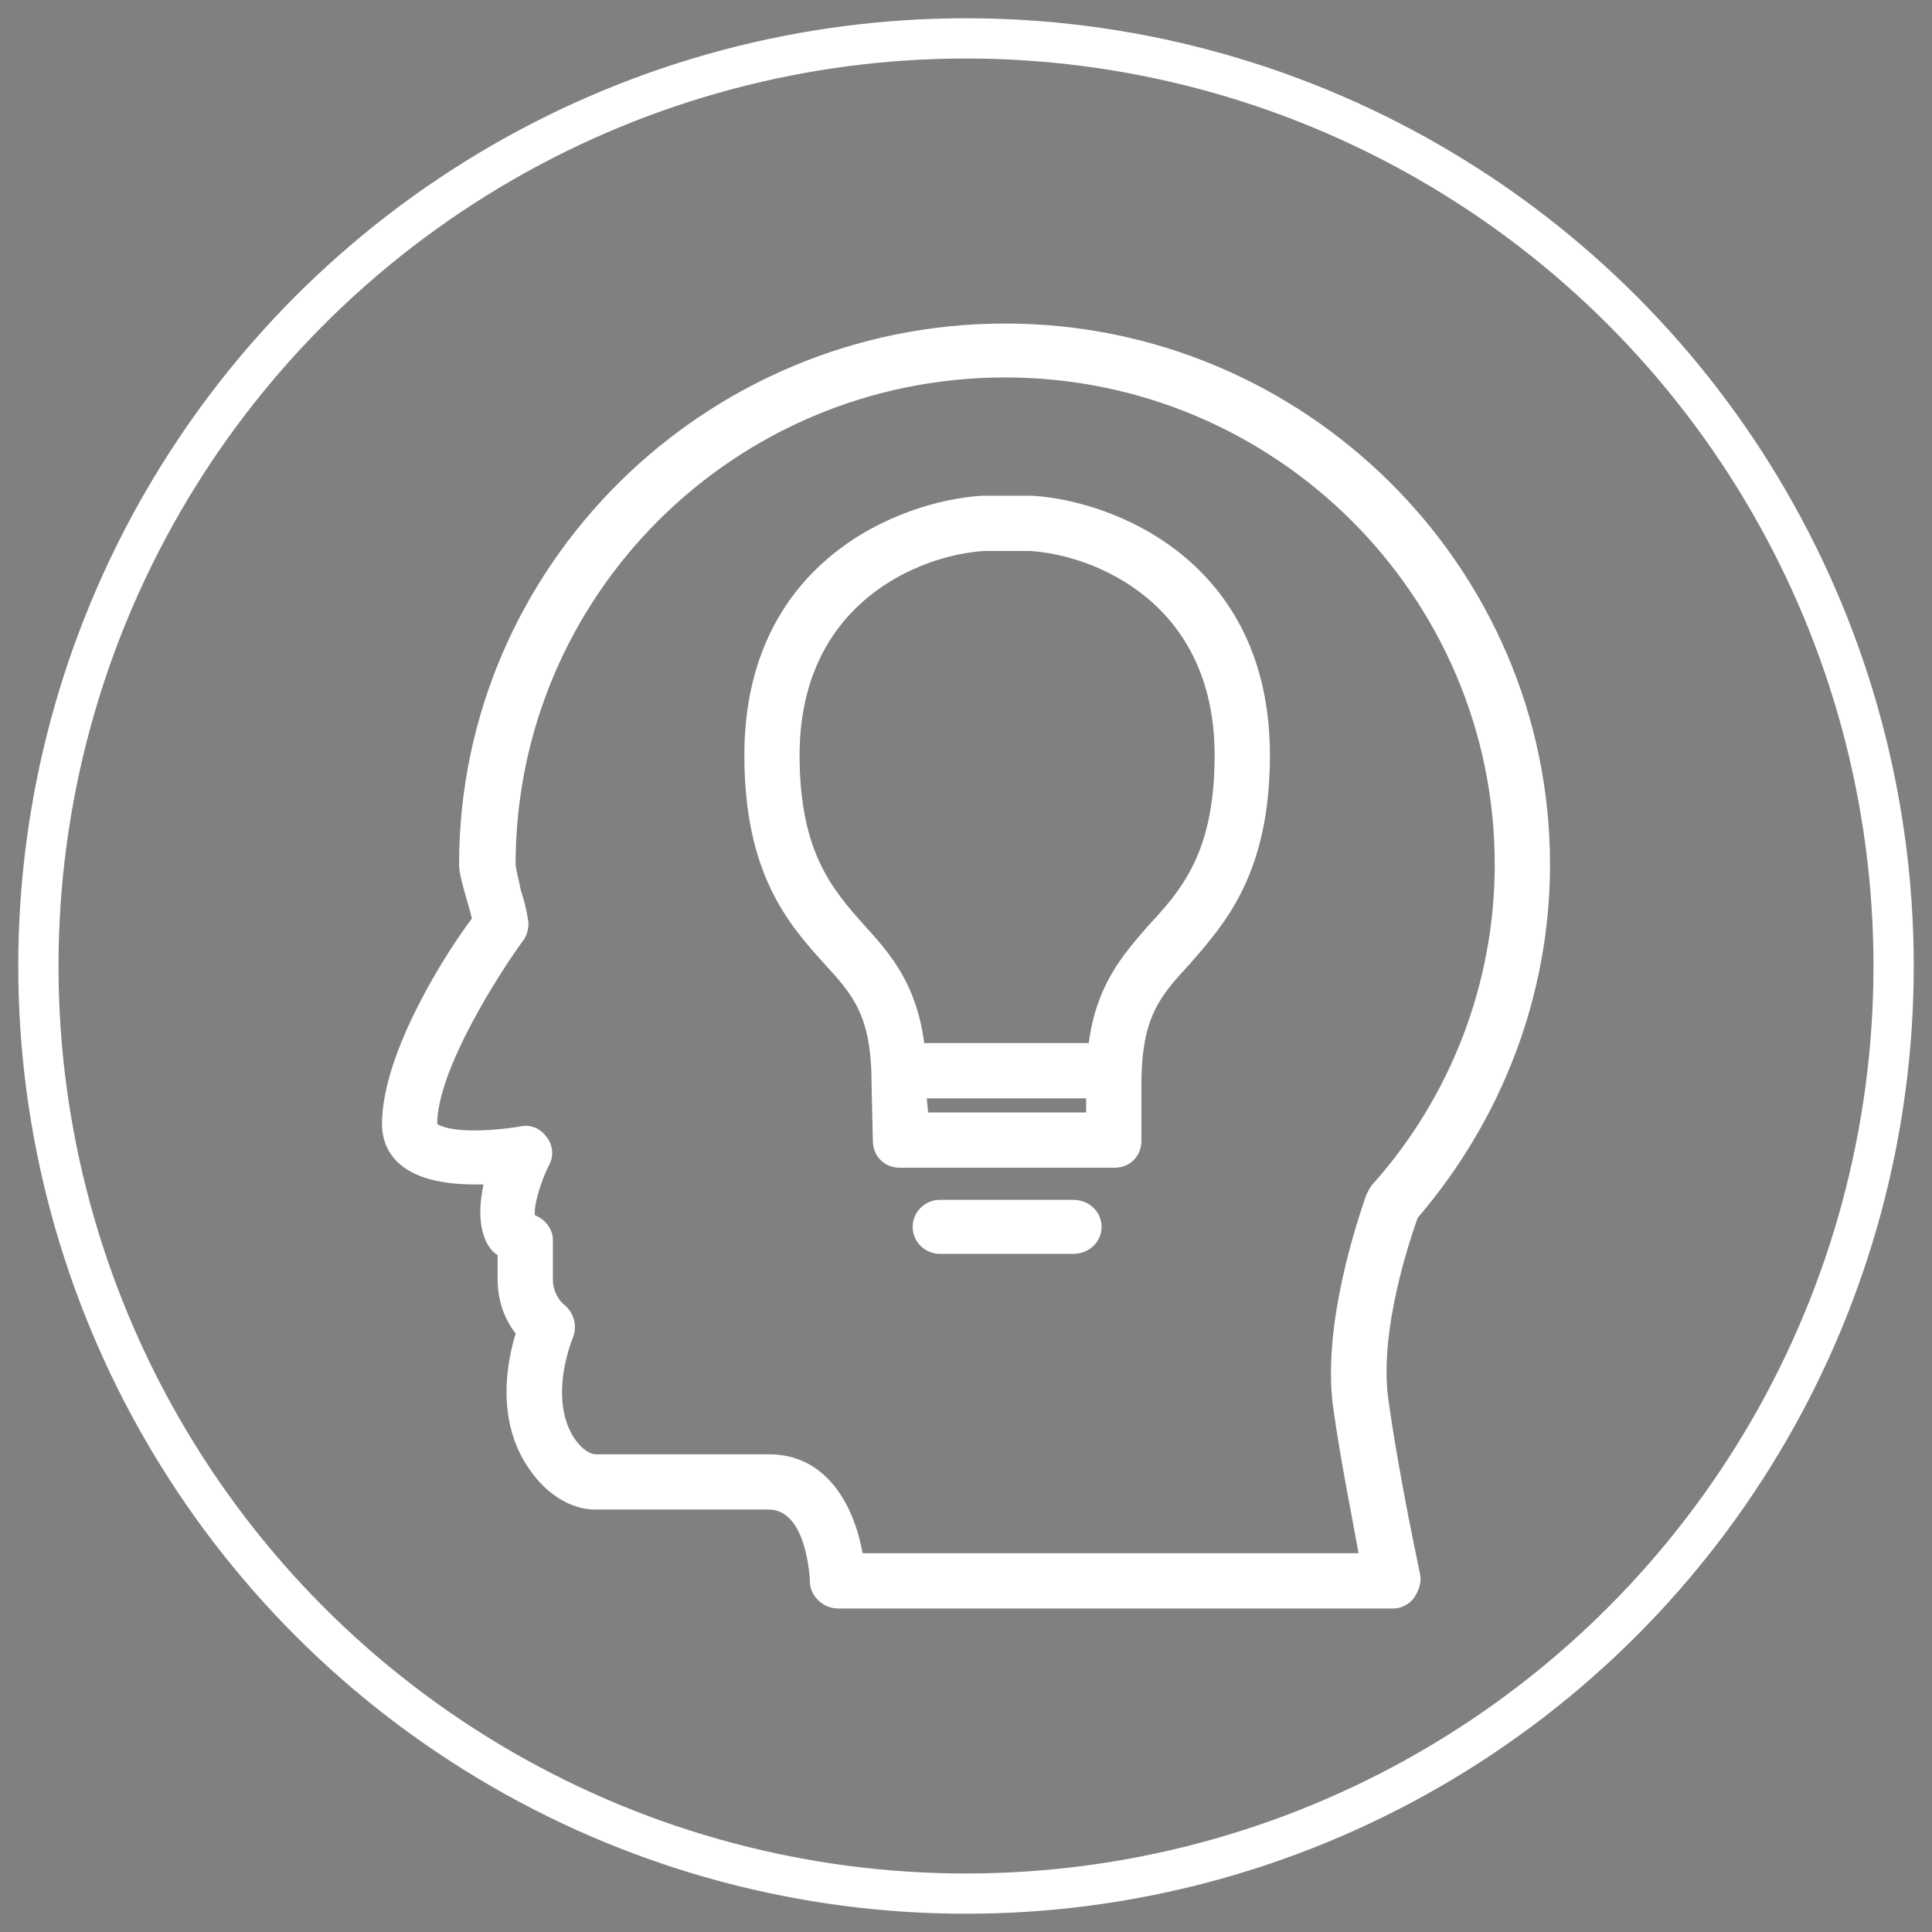 <?xml version="1.0" encoding="UTF-8" standalone="no"?>
<svg
   xmlns:dc="http://purl.org/dc/elements/1.1/"
   xmlns:cc="http://creativecommons.org/ns#"
   xmlns:rdf="http://www.w3.org/1999/02/22-rdf-syntax-ns#"
   xmlns:svg="http://www.w3.org/2000/svg"
   xmlns="http://www.w3.org/2000/svg"
   xmlns:sodipodi="http://sodipodi.sourceforge.net/DTD/sodipodi-0.dtd"
   xmlns:inkscape="http://www.inkscape.org/namespaces/inkscape"
   version="1.1"
   x="0px"
   y="0px"
   width="128px"
   height="128px"
   viewBox="0 0 128 128"
   xml:space="preserve"
   id="svg4546"
   sodipodi:docname="conversion-strategy-2.svg"
   inkscape:version="0.92.2 (5c3e80d, 2017-08-06)"><rect x="0" y="0" width="128" height="128" fill="#808080" stroke="none"/><defs
     id="defs4550" /><sodipodi:namedview
     pagecolor="#ffffff"
     bordercolor="#666666"
     borderopacity="1"
     objecttolerance="10"
     gridtolerance="10"
     guidetolerance="10"
     inkscape:pageopacity="0"
     inkscape:pageshadow="2"
     inkscape:window-width="1920"
     inkscape:window-height="1017"
     id="namedview4548"
     showgrid="false"
     inkscape:snap-object-midpoints="true"
     inkscape:zoom="3.3125"
     inkscape:cx="38.173563"
     inkscape:cy="58.484908"
     inkscape:window-x="-8"
     inkscape:window-y="-8"
     inkscape:window-maximized="1"
     inkscape:current-layer="svg4546" /><path
     style="fill:#000000;stroke:none;stroke-width:0.088"
     d="m -36.106,14.149 -34.203,-52.626 c 4.848,-2.116 8.286,-6.964 8.286,-12.517 0,-6.964 -5.289,-12.782 -12.165,-13.575 v -7.581 h -3.262 v 7.581 c -6.876,0.793 -12.165,6.611 -12.165,13.575 0,5.642 3.438,10.49 8.374,12.517 l -13.487,20.804 c -6.347,-3.967 -11.46,-9.697 -14.898,-16.661 l -2.997,1.499 c 3.702,7.493 9.256,13.663 16.043,17.895 l -18.864,29.09 2.733,1.851 19.041,-29.178 c 6.259,3.262 13.311,5.113 20.715,5.113 5.642,0 11.107,-1.146 16.308,-3.173 l 17.718,27.15 z m -50.158,-65.144 c 0,-5.73 4.672,-10.402 10.49,-10.402 5.73,0 10.402,4.672 10.402,10.402 0,5.73 -4.672,10.314 -10.402,10.314 -5.818,0 -10.49,-4.584 -10.49,-10.314 z m 13.311,39.58 c -6.699,0 -13.223,-1.675 -18.952,-4.584 l 2.645,-3.967 v 0 l 10.137,-15.515 h -0.088 l 1.322,-2.027 c 0.705,0.088 1.322,0.176 2.116,0.176 0.705,0 1.41,-0.088 2.116,-0.176 l 15.162,23.448 c -4.584,1.763 -9.432,2.645 -14.457,2.645 z"
     id="path4544"
     inkscape:connector-curvature="0" /><circle
     style="opacity:1;fill:none;stroke:#ffffff;stroke-width:2.667;stroke-opacity:1;stroke-miterlimit:4;stroke-dasharray:none"
     id="path4554"
     cx="64"
     cy="64"
     r="61.457" /><path
     inkscape:connector-curvature="0"
     style="fill:#000000;stroke:none;stroke-width:0.128"
     d="m -42.996,64.175 c -0.512,-12.8 -11.648,-13.696 -14.336,-13.696 h -34.56 c -7.68,0 -13.952,6.016 -14.336,13.696 v 0 0.64 4.608 0.128 h -64.64 v 14.976 5.248 88.576 h 108.8 v -17.664 h 4.736 c 7.936,0 14.464,-6.528 14.464,-14.464 v -6.784 -5.248 -64.768 -4.608 -0.64 z m -48.896,-8.448 h 34.56 c 4.864,0 8.832,3.712 9.088,8.448 h -52.736 c 0.256,-4.736 4.352,-8.448 9.088,-8.448 z m -73.728,19.072 h 59.392 v 9.728 h -59.392 z m 98.304,98.304 H -165.62 V 89.775 h 59.392 v 44.416 5.248 6.784 c 0,7.936 6.4,14.464 14.336,14.464 h 24.576 z m 19.072,-26.88 c 0,4.992 -4.096,9.088 -9.088,9.088 h -4.736 -29.824 c -4.992,0 -9.088,-4.096 -9.088,-9.088 v -6.784 h 52.736 z m 0,-12.032 h -52.736 v -44.416 -5.248 -14.976 -0.128 h 52.736 z m -20.224,13.312 c 0,3.328 -2.56,5.888 -5.76,5.888 -3.2,0 -5.888,-2.56 -5.888,-5.888 0,-3.2 2.688,-5.76 5.888,-5.76 3.2,0 5.76,2.56 5.76,5.76"
     id="path4566" /><path
     inkscape:connector-curvature="0"
     style="fill:#000000;stroke:none;stroke-width:0.128"
     d="m -65.606,47.133 c 0,-4.992 -3.968,-8.96 -8.96,-8.96 -4.864,0 -8.96,3.968 -8.96,8.96 0,4.864 4.096,8.832 8.96,8.832 4.992,0 8.96,-3.968 8.96,-8.832 m -53.12,-30.592 c 8.96,0 16.384,-4.992 18.048,-11.52 -5.12,3.456 -11.392,5.504 -18.048,5.504 -6.656,0 -12.8,-2.048 -17.92,-5.504 1.664,6.528 9.088,11.52 17.92,11.52 m 56.576,30.592 c 0,6.784 -5.504,12.416 -12.416,12.416 -6.784,0 -12.416,-5.632 -12.416,-12.416 0,-0.64 0.128,-1.28 0.128,-1.792 -8.576,0.256 -12.544,2.56 -16.768,13.312 -4.864,12.416 -11.008,24.064 -22.528,24.064 -7.168,0 -16,-7.424 -18.304,-15.36 -1.28,-3.968 -1.792,-11.392 7.04,-17.152 16.64,-10.88 16.64,-16.64 16.64,-20.352 v -9.856 c -11.008,-0.896 -19.712,-8.448 -19.712,-17.792 0,0 0,-0.128 0,-0.128 -6.4,-6.016 -10.496,-14.464 -10.496,-23.936 v -21.76 c 0,-0.896 0.768,-1.664 1.664,-1.664 h 13.44 c 1.024,0 1.792,0.768 1.792,1.664 0,1.024 -0.768,1.792 -1.792,1.792 h -11.648 v 19.968 c 0,16 12.928,28.928 28.8,28.928 16,0 28.928,-12.928 28.928,-28.928 v -19.968 h -11.136 c -0.896,0 -1.792,-0.768 -1.792,-1.792 0,-0.896 0.896,-1.664 1.792,-1.664 h 12.928 c 0.896,0 1.664,0.768 1.664,1.664 v 21.76 c 0,9.472 -4.096,17.92 -10.496,23.936 0,0 0,0.128 0,0.128 0,9.472 -9.088,17.152 -20.352,17.792 v 9.856 c 0,5.76 -1.408,12.288 -18.304,23.296 -6.656,4.352 -6.784,9.6 -5.632,13.184 2.048,7.168 9.856,12.8 14.976,12.8 8.96,0 14.208,-8.704 19.328,-21.76 5.12,-13.056 10.88,-15.488 20.992,-15.488 2.048,-4.352 6.272,-7.296 11.264,-7.296 6.912,0 12.416,5.632 12.416,12.544 m -5.248,0.256 c 0,3.968 -3.2,7.168 -7.168,7.168 -3.84,0 -7.04,-3.2 -7.04,-7.168 0,-3.968 3.2,-7.04 7.04,-7.04 3.968,0 7.168,3.072 7.168,7.04"
     id="path5144" /><path
     inkscape:connector-curvature="0"
     style="fill:#ffffff;stroke:none;stroke-width:0.085"
     d="m 93.924,80.686 c 5.619,-6.555 8.769,-14.813 8.769,-23.411 0,-19.751 -16.26,-35.841 -36.096,-35.841 -19.921,0 -36.181,16.09 -36.181,35.841 0,0.596 0.255,1.447 0.596,2.639 0.085,0.255 0.17,0.596 0.255,0.936 -1.618,2.128 -5.959,8.854 -5.959,13.621 0,1.277 0.596,4.001 6.13,4.001 0.17,0 0.426,0 0.596,0 -0.255,1.192 -0.341,2.469 0.085,3.576 0.17,0.426 0.426,0.851 0.851,1.107 v 1.618 c 0,1.618 0.596,2.809 1.192,3.576 -1.022,3.405 -0.766,6.64 0.936,9.024 1.107,1.618 2.724,2.639 4.342,2.639 h 11.493 c 2.554,0 2.724,4.682 2.724,4.767 0,0.936 0.851,1.788 1.873,1.788 h 36.777 c 0.511,0 1.022,-0.255 1.362,-0.681 0.341,-0.511 0.511,-1.022 0.426,-1.532 0,-0.085 -1.362,-6.215 -2.128,-11.748 -0.596,-4.597 1.532,-10.727 1.958,-11.918 z m -3.49,-1.277 c -0.511,1.532 -2.809,8.258 -2.128,13.706 0.511,3.661 1.277,7.406 1.703,9.79 H 57.147 c -0.511,-2.894 -2.213,-6.555 -6.215,-6.555 h -11.493 c -0.255,0 -0.851,-0.255 -1.362,-1.022 -1.107,-1.618 -1.107,-4.171 -0.085,-6.811 0.255,-0.766 0,-1.618 -0.681,-2.128 0,0 -0.681,-0.596 -0.681,-1.618 v -2.639 c 0,-0.681 -0.511,-1.362 -1.192,-1.618 -0.085,-0.596 0.341,-2.128 0.936,-3.32 0.341,-0.596 0.255,-1.362 -0.17,-1.873 -0.426,-0.596 -1.107,-0.851 -1.788,-0.681 0,0 -1.447,0.255 -2.98,0.255 -1.958,0 -2.469,-0.426 -2.469,-0.426 0,-3.576 4.086,-9.96 5.704,-12.174 0.255,-0.341 0.341,-0.766 0.341,-1.192 -0.085,-0.511 -0.17,-1.107 -0.511,-2.128 -0.085,-0.511 -0.341,-1.447 -0.341,-1.703 0,-17.793 14.472,-32.265 32.435,-32.265 17.878,0 32.435,14.472 32.435,32.265 0,7.832 -2.894,15.409 -8.173,21.283 -0.17,0.255 -0.341,0.596 -0.426,0.851 z m -19.325,0.085 h -8.854 c -0.936,0 -1.788,0.766 -1.788,1.788 0,1.022 0.851,1.788 1.788,1.788 h 8.854 c 1.022,0 1.873,-0.766 1.873,-1.788 0,-1.022 -0.851,-1.788 -1.873,-1.788 z M 68.384,32.842 c 0,0 -0.17,0 -0.255,0 h -2.894 c 0,0 -0.17,0 -0.17,0 -5.448,0.341 -15.749,4.342 -15.749,17.197 0,7.832 2.894,11.152 5.278,13.791 1.958,2.128 3.15,3.49 3.15,8.002 l 0.085,3.746 c 0,1.022 0.766,1.788 1.788,1.788 h 14.217 c 1.022,0 1.788,-0.766 1.788,-1.788 V 71.832 c 0,-4.512 1.277,-5.874 3.235,-8.002 2.299,-2.639 5.278,-5.959 5.278,-13.791 0,-12.855 -10.301,-16.856 -15.749,-17.197 z m -6.896,40.863 -0.085,-0.936 h 10.556 v 0.936 z M 76.046,61.361 c -1.703,1.958 -3.405,3.916 -3.916,7.747 H 61.233 C 60.722,65.277 59.105,63.319 57.317,61.361 55.189,58.977 52.975,56.508 52.975,50.038 c 0,-10.131 8.002,-13.281 12.259,-13.536 h 2.98 c 4.257,0.255 12.259,3.405 12.259,13.536 0,6.47 -2.213,8.939 -4.427,11.323 z"
     id="path5722" /></svg>
